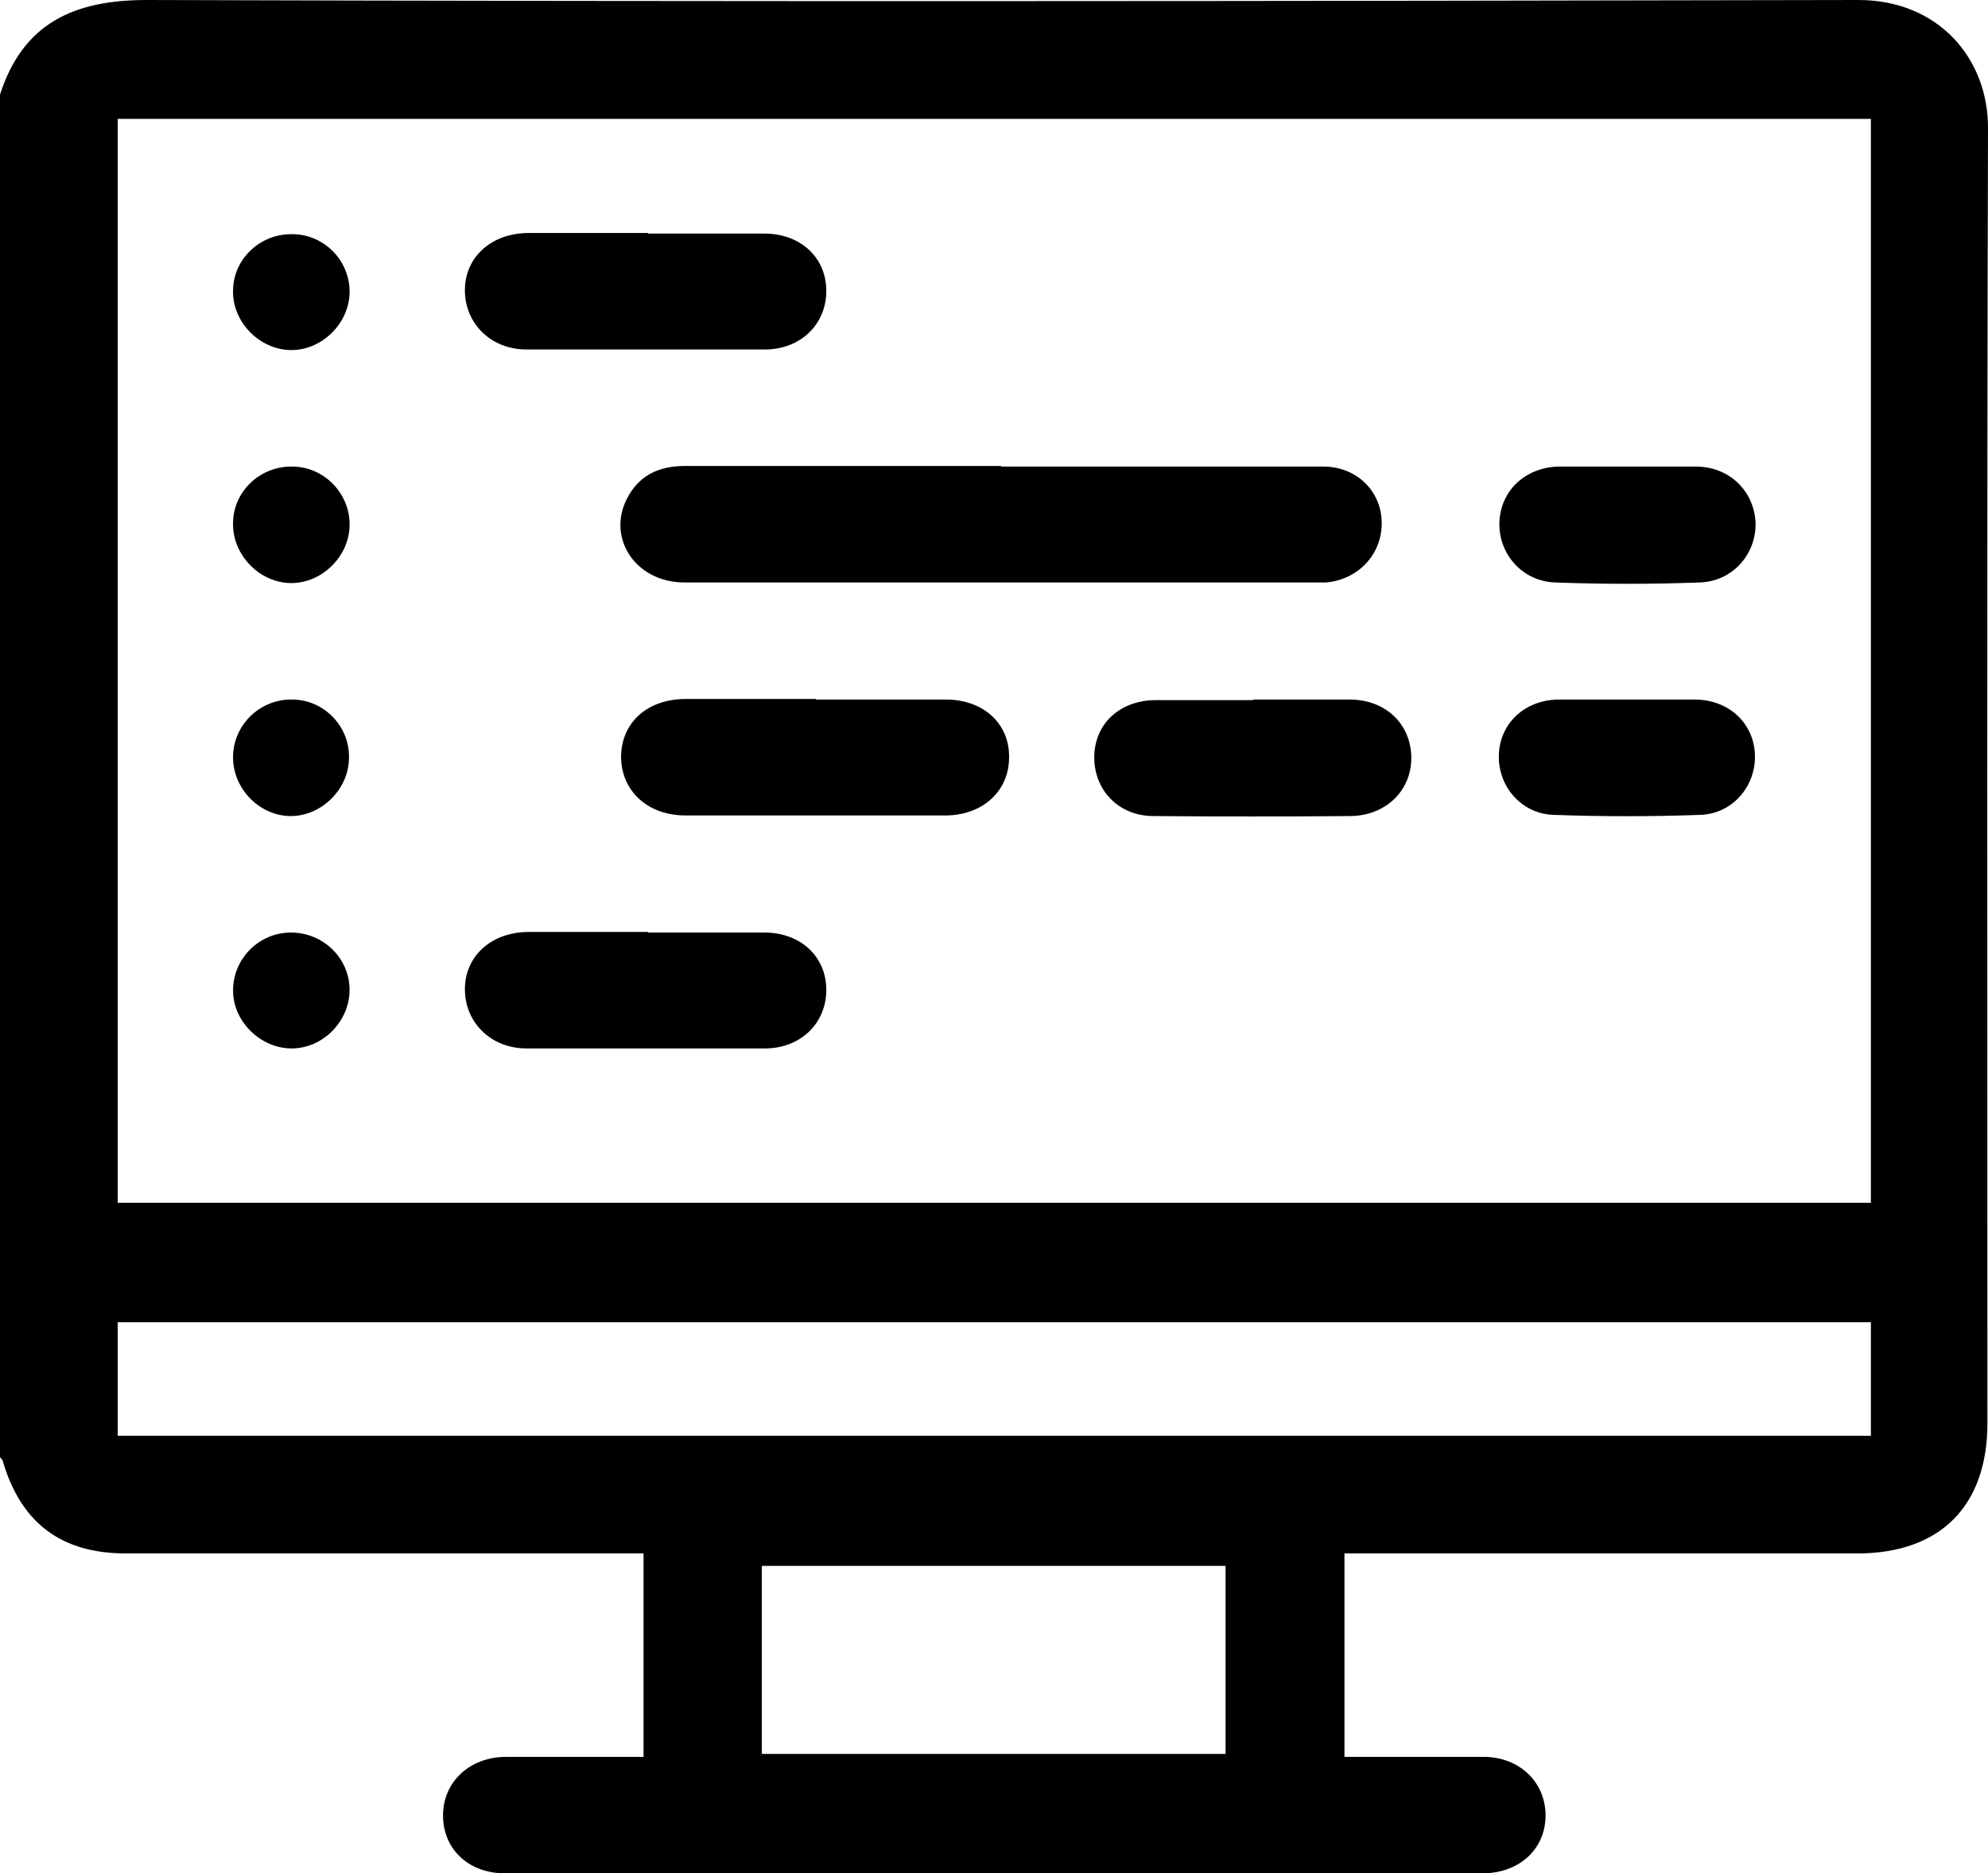 <?xml version="1.0" encoding="UTF-8" standalone="no"?>
<svg
   width="33.61"
   height="31.68"
   viewBox="0 0 33.61 31.68"
   fill="none"
   version="1.1"
   id="svg623"
   sodipodi:docname="itkool.svg"
   inkscape:version="1.2.2 (b0a8486541, 2022-12-01)"
   xmlns:inkscape="http://www.inkscape.org/namespaces/inkscape"
   xmlns:sodipodi="http://sodipodi.sourceforge.net/DTD/sodipodi-0.dtd"
   xmlns="http://www.w3.org/2000/svg"
   xmlns:svg="http://www.w3.org/2000/svg">
  <defs
     id="defs627" />
  <sodipodi:namedview
     id="namedview625"
     pagecolor="#ffffff"
     bordercolor="#000000"
     borderopacity="0.25"
     inkscape:showpageshadow="2"
     inkscape:pageopacity="0.0"
     inkscape:pagecheckerboard="0"
     inkscape:deskcolor="#d1d1d1"
     showgrid="false"
     inkscape:zoom="17.458333"
     inkscape:cx="8.24821"
     inkscape:cy="15.866348"
     inkscape:window-width="1920"
     inkscape:window-height="1008"
     inkscape:window-x="0"
     inkscape:window-y="0"
     inkscape:window-maximized="1"
     inkscape:current-layer="svg623" />
  <g
     id="g641"
     transform="translate(-7.19,-9.16)">
    <path
       d="m 7.19,33.8 c 0,-7.68 0,-15.36 0,-23.04 0.39,-1.21 1.25,-1.6 2.48,-1.6 9.65,0.03 19.3,0.02 28.94,0 1.35,0 2.2,0.99 2.19,2.18 -0.02,7.3 -0.01,14.59 -0.01,21.89 0,1.4 -0.8,2.2 -2.2,2.2 -2.77,0 -5.53,0 -8.3,0 h -0.37 v 3.44 c 0.8,0 1.57,0 2.35,0 0.61,0 1.05,0.43 1.05,0.99 0,0.56 -0.43,0.97 -1.05,0.98 -5.51,0 -11.03,0 -16.54,0 -0.62,0 -1.05,-0.41 -1.05,-0.98 0,-0.56 0.44,-0.98 1.05,-0.99 0.67,0 1.33,0 2,0 0.11,0 0.23,0 0.34,0 v -3.44 c -0.15,0 -0.28,0 -0.41,0 -2.78,0 -5.56,0 -8.34,0 -1.09,0 -1.77,-0.51 -2.08,-1.55 0,-0.03 -0.03,-0.05 -0.05,-0.08 z M 38.82,11.17 H 9.18 V 29.5 h 29.64 z m 0,20.35 H 9.18 v 1.92 h 29.64 z m -18.75,4.12 v 3.18 h 7.84 v -3.18 z"
       fill="currentColor"
       id="path599" />
    <path
       d="m 24.12,17.05 c 1.81,0 3.63,0 5.44,0 0.57,0 0.99,0.42 0.99,0.96 0,0.52 -0.39,0.95 -0.94,1 -0.1,0 -0.2,0 -0.29,0 -2.12,0 -4.24,0 -6.36,0 -1.4,0 -2.8,0 -4.2,0 -0.85,0 -1.35,-0.8 -0.93,-1.49 0.21,-0.35 0.54,-0.48 0.94,-0.48 1.78,0 3.56,0 5.34,0 z"
       fill="currentColor"
       id="path601" />
    <path
       d="m 20.99,20.99 c 0.73,0 1.46,0 2.19,0 0.64,0 1.08,0.41 1.07,0.98 0,0.57 -0.45,0.98 -1.08,0.98 -1.46,0 -2.93,0 -4.39,0 -0.64,0 -1.08,-0.41 -1.09,-0.98 0,-0.59 0.44,-0.99 1.1,-0.99 0.73,0 1.46,0 2.19,0 z"
       fill="currentColor"
       id="path603" />
    <path
       d="m 18.15,13.11 c 0.65,0 1.31,0 1.96,0 0.62,0 1.05,0.41 1.05,0.97 0,0.56 -0.43,0.99 -1.04,0.99 -1.34,0 -2.69,0 -4.03,0 -0.6,0 -1.04,-0.44 -1.04,-1 0,-0.56 0.44,-0.96 1.06,-0.97 0.68,0 1.35,0 2.03,0 z"
       fill="currentColor"
       id="path605" />
    <path
       d="m 18.15,24.93 c 0.65,0 1.31,0 1.96,0 0.62,0 1.05,0.41 1.05,0.97 0,0.56 -0.43,0.99 -1.04,0.99 -1.34,0 -2.69,0 -4.03,0 -0.6,0 -1.04,-0.44 -1.04,-1 0,-0.56 0.44,-0.96 1.06,-0.97 0.68,0 1.35,0 2.03,0 z"
       fill="currentColor"
       id="path607" />
    <path
       d="m 28.37,20.99 c 0.55,0 1.09,0 1.64,0 0.61,0 1.04,0.42 1.04,0.99 0,0.55 -0.43,0.97 -1.02,0.98 -1.11,0.01 -2.23,0.01 -3.34,0 -0.59,0 -1,-0.44 -1,-0.99 0,-0.56 0.42,-0.96 1.02,-0.97 0.02,0 0.04,0 0.07,0 0.53,0 1.07,0 1.6,0 z"
       fill="currentColor"
       id="path609" />
    <path
       d="m 34.73,17.05 c 0.38,0 0.76,0 1.15,0 0.55,0.01 0.96,0.41 0.99,0.94 0.02,0.53 -0.38,1 -0.94,1.02 -0.82,0.03 -1.64,0.03 -2.45,0 -0.56,-0.02 -0.96,-0.49 -0.94,-1.02 0.02,-0.53 0.43,-0.92 0.99,-0.94 0.02,0 0.04,0 0.07,0 0.38,0 0.76,0 1.15,0 z"
       fill="currentColor"
       id="path611" />
    <path
       d="m 34.71,20.99 c 0.38,0 0.76,0 1.15,0 0.57,0.01 0.99,0.41 1,0.95 0.01,0.52 -0.38,0.98 -0.92,1 -0.83,0.03 -1.66,0.03 -2.49,0 -0.54,-0.02 -0.93,-0.48 -0.92,-1 0.01,-0.54 0.43,-0.94 1,-0.95 0.39,0 0.79,0 1.18,0 z"
       fill="currentColor"
       id="path613" />
    <path
       d="m 12.13,13.12 c 0.54,0 0.98,0.45 0.97,0.99 -0.01,0.53 -0.48,0.98 -1,0.97 -0.53,-0.01 -0.98,-0.48 -0.97,-1 0,-0.54 0.46,-0.97 1,-0.96 z"
       fill="currentColor"
       id="path615" />
    <path
       d="m 13.1,18.05 c -0.01,0.53 -0.48,0.98 -1,0.97 -0.53,-0.01 -0.98,-0.48 -0.97,-1.01 0,-0.54 0.46,-0.97 1,-0.96 0.54,0 0.98,0.46 0.97,0.99 z"
       fill="currentColor"
       id="path617" />
    <path
       d="m 12.13,20.99 c 0.54,0 0.98,0.46 0.96,1 -0.01,0.53 -0.48,0.98 -1,0.97 -0.53,-0.01 -0.97,-0.48 -0.96,-1.01 0.01,-0.54 0.46,-0.97 1,-0.96 z"
       fill="currentColor"
       id="path619" />
    <path
       d="m 12.11,24.93 c 0.54,0 0.99,0.43 0.99,0.97 0,0.53 -0.45,0.99 -0.98,0.99 -0.52,0 -0.99,-0.45 -0.99,-0.98 0,-0.54 0.44,-0.98 0.98,-0.98 z"
       fill="currentColor"
       id="path621" />
  </g>
</svg>
